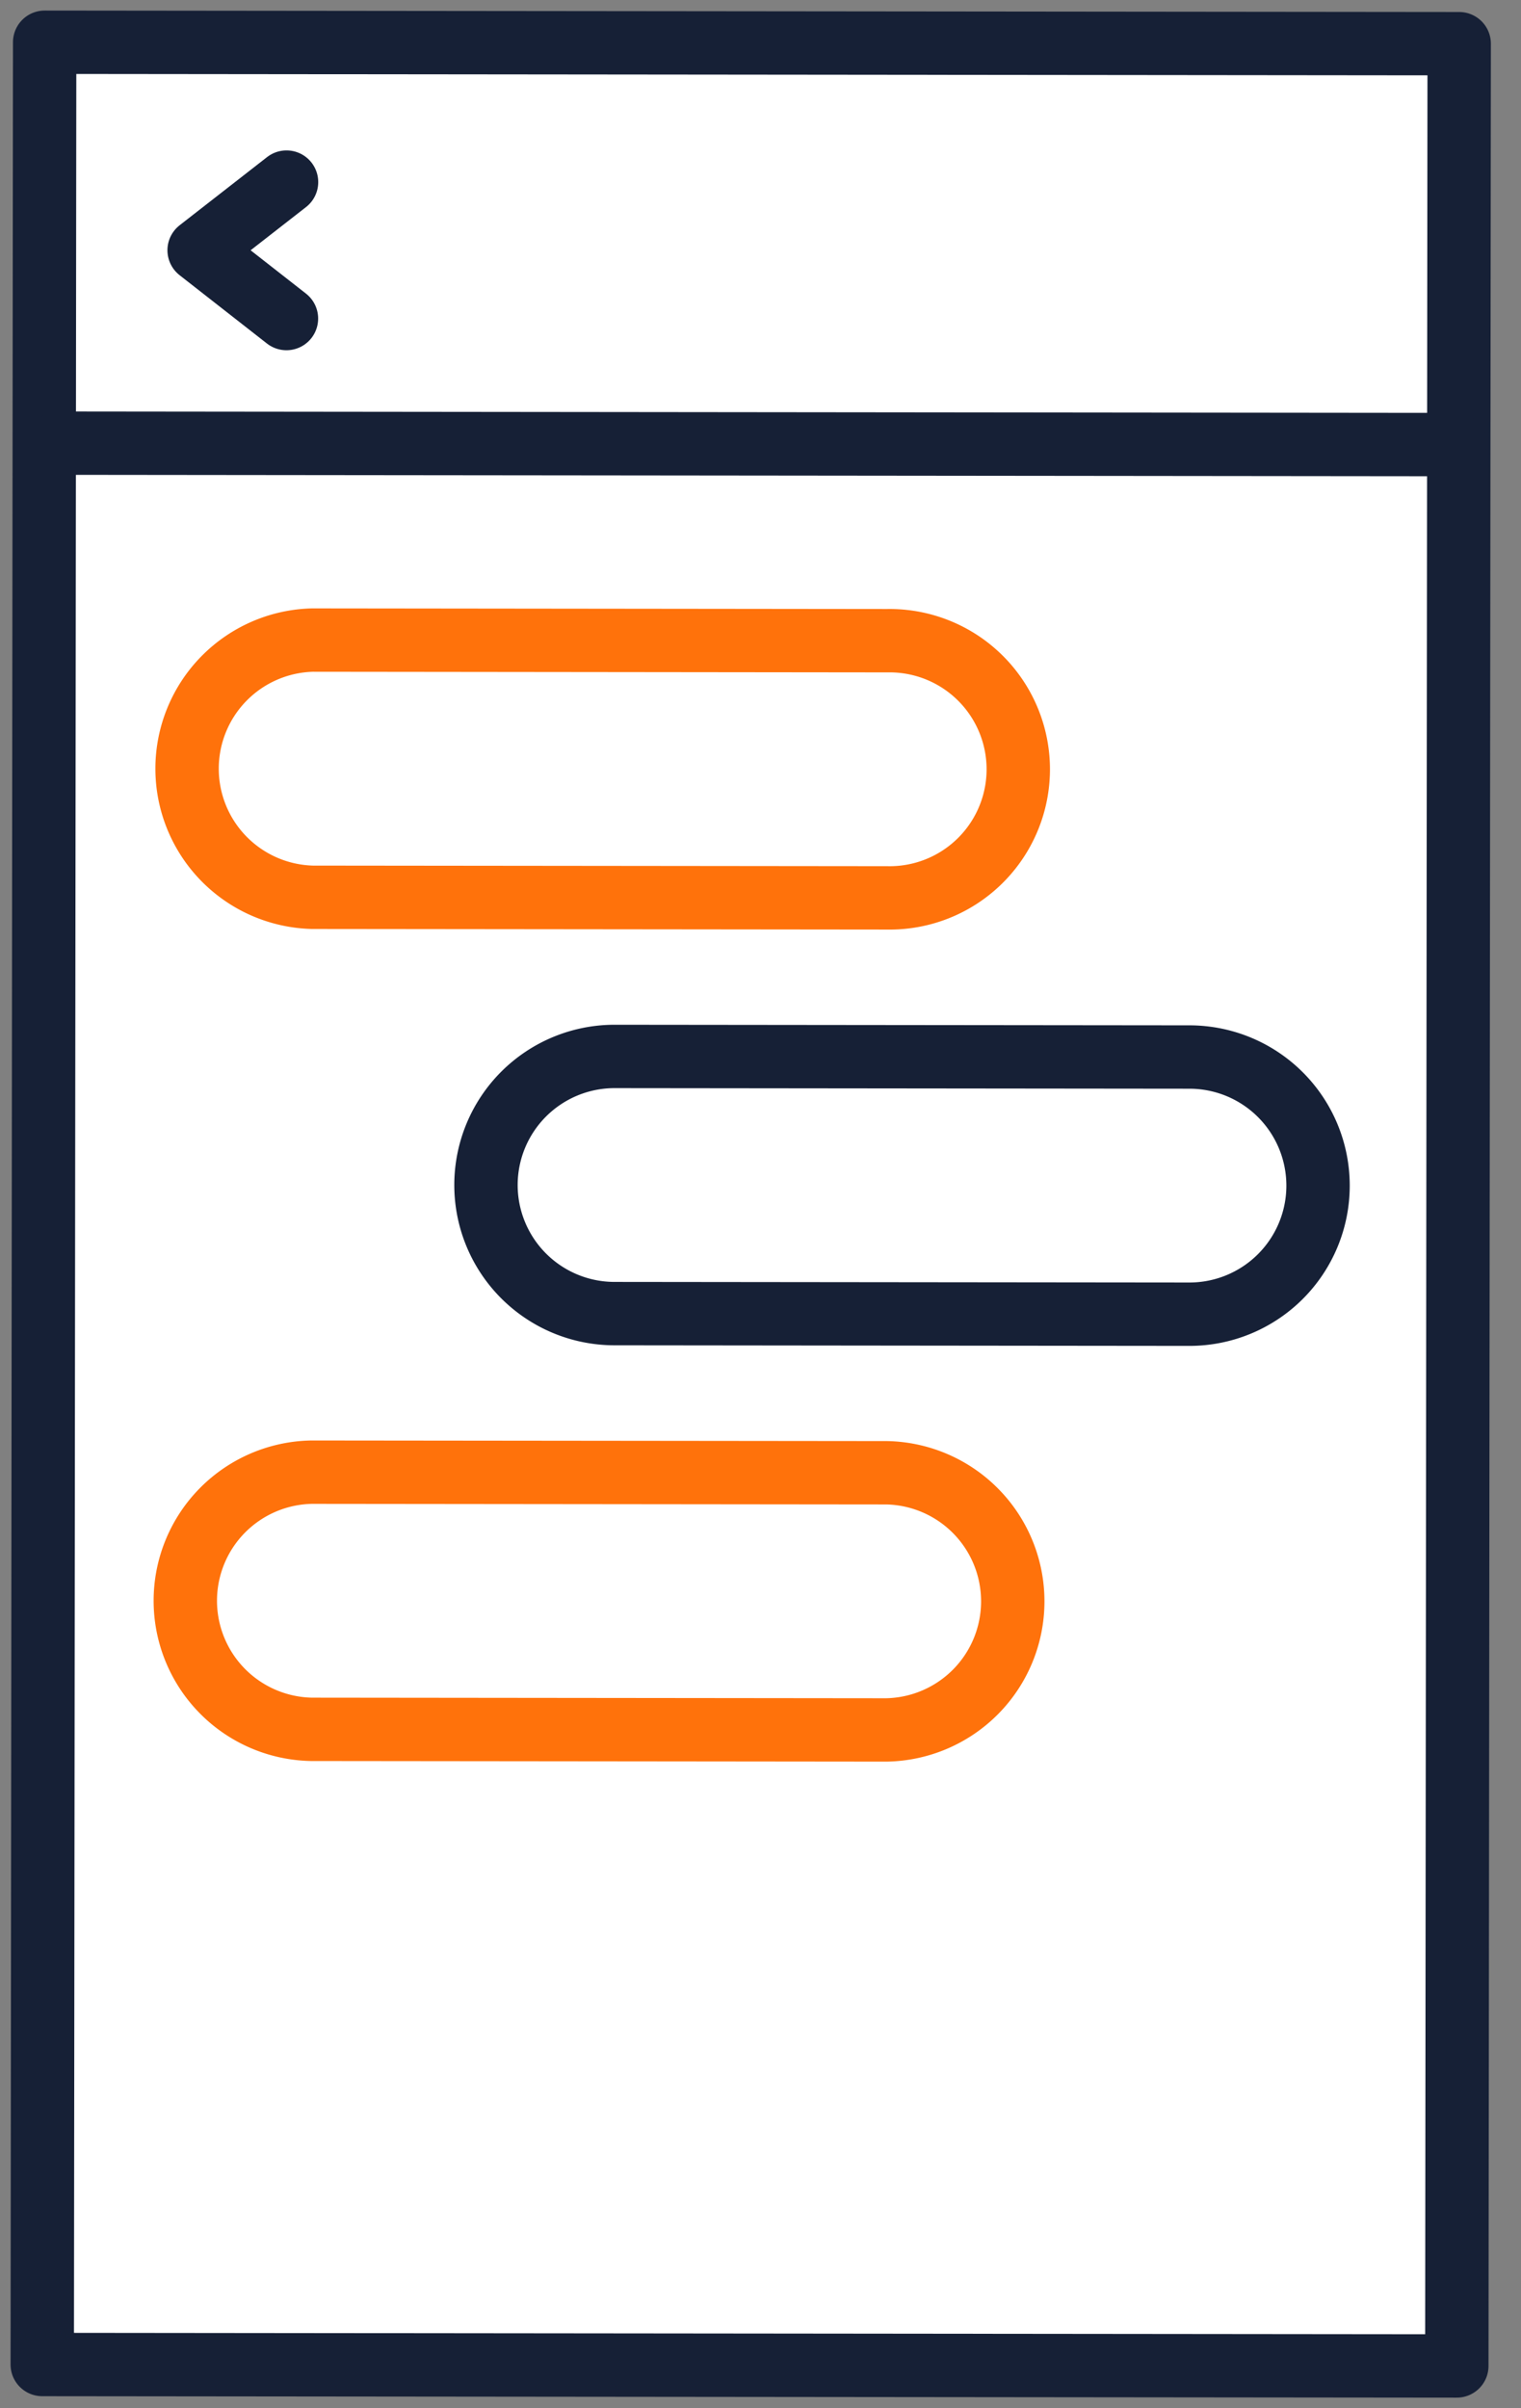 <svg xmlns="http://www.w3.org/2000/svg" width="36" height="57" viewBox="0 0 36 57">
    <rect x="0" y="0" width="36" height="57" fill="#808080" stroke="none"/>
    <g fill="none" fill-rule="evenodd">
        <path fill="#FFF" d="M34.537 1.034L1.057 1 1 55.966 34.481 56z"/>
        <path stroke="#162036" stroke-linecap="round" stroke-linejoin="round" stroke-width="1.5" d="M34.537 1.034L1.057 1 1 55.966 34.481 56z"/>
        <path stroke="#162036" stroke-linecap="round" stroke-linejoin="round" stroke-width="1.5" d="M6.782 4.31L4.713 5.923 6.78 7.54M1.405 10.489l33.033.034"/>
        <path stroke="#FF720B" stroke-linecap="round" stroke-linejoin="round" stroke-width="1.5" d="M20.999 21.252l-13.607-.014a3.045 3.045 0 0 1 .006-6.088l13.607.015a3.044 3.044 0 1 1-.006 6.087z"/>
        <path stroke="#162036" stroke-linecap="round" stroke-linejoin="round" stroke-width="1.5" d="M28.15 31.106l-13.607-.014a3.043 3.043 0 0 1 .006-6.087l13.607.014a3.043 3.043 0 1 1-.006 6.087z"/>
        <path stroke="#FF720B" stroke-linecap="round" stroke-linejoin="round" stroke-width="1.5" d="M20.979 40.946l-13.607-.014a3.044 3.044 0 0 1 .006-6.087l13.607.014a3.044 3.044 0 0 1-.006 6.087z"/>
    </g>
</svg>
